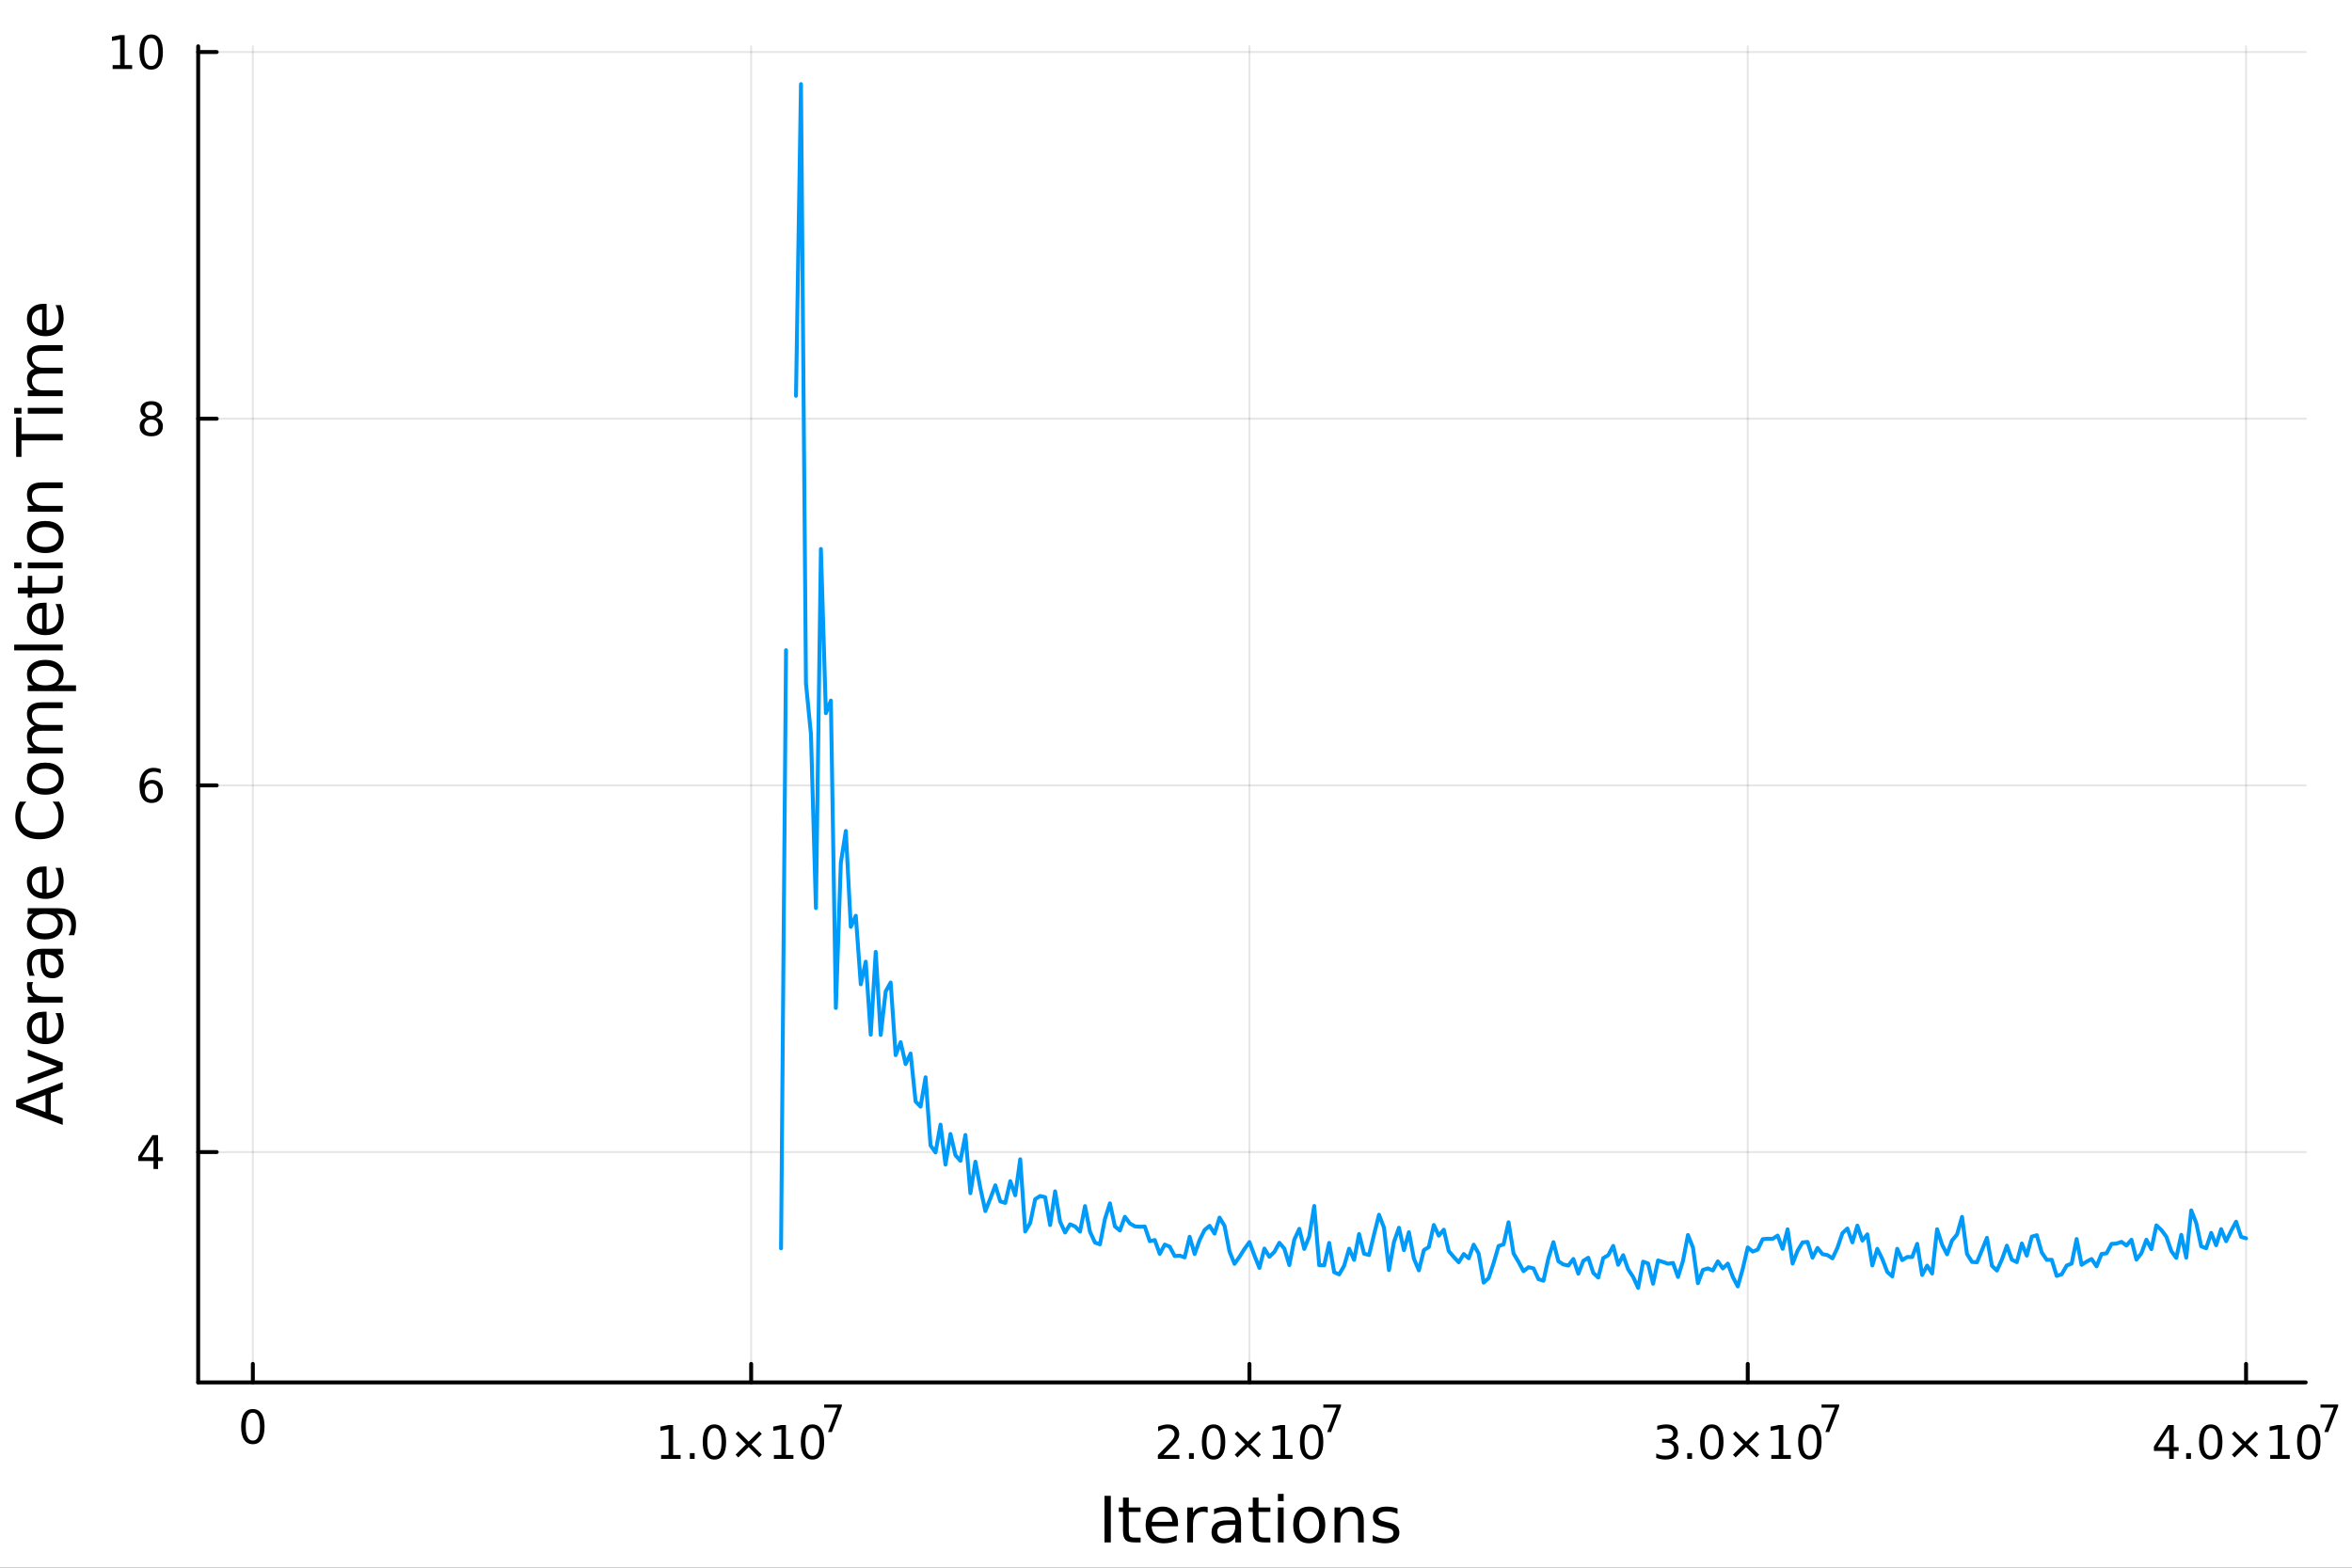 <?xml version="1.0" encoding="utf-8"?>
<svg xmlns="http://www.w3.org/2000/svg" xmlns:xlink="http://www.w3.org/1999/xlink" width="600" height="400" viewBox="0 0 2400 1600">
<rect x="0" y="0" width="2400" height="1600" fill="#333333" stroke="none"/>
<defs>
  <clipPath id="clip440">
    <rect x="0" y="0" width="2400" height="1600"/>
  </clipPath>
</defs>
<path clip-path="url(#clip440)" d="
M0 1600 L2400 1600 L2400 0 L0 0  Z
  " fill="#ffffff" fill-rule="evenodd" fill-opacity="1"/>
<defs>
  <clipPath id="clip441">
    <rect x="480" y="0" width="1681" height="1600"/>
  </clipPath>
</defs>
<path clip-path="url(#clip440)" d="
M202.227 1410.9 L2352.76 1410.9 L2352.76 47.244 L202.227 47.244  Z
  " fill="#ffffff" fill-rule="evenodd" fill-opacity="1"/>
<defs>
  <clipPath id="clip442">
    <rect x="202" y="47" width="2152" height="1365"/>
  </clipPath>
</defs>
<polyline clip-path="url(#clip442)" style="stroke:#000000; stroke-linecap:round; stroke-linejoin:round; stroke-width:2; stroke-opacity:0.1; fill:none" points="
  258.007,1410.9 258.007,47.244 
  "/>
<polyline clip-path="url(#clip442)" style="stroke:#000000; stroke-linecap:round; stroke-linejoin:round; stroke-width:2; stroke-opacity:0.1; fill:none" points="
  766.478,1410.9 766.478,47.244 
  "/>
<polyline clip-path="url(#clip442)" style="stroke:#000000; stroke-linecap:round; stroke-linejoin:round; stroke-width:2; stroke-opacity:0.1; fill:none" points="
  1274.95,1410.9 1274.95,47.244 
  "/>
<polyline clip-path="url(#clip442)" style="stroke:#000000; stroke-linecap:round; stroke-linejoin:round; stroke-width:2; stroke-opacity:0.1; fill:none" points="
  1783.42,1410.9 1783.42,47.244 
  "/>
<polyline clip-path="url(#clip442)" style="stroke:#000000; stroke-linecap:round; stroke-linejoin:round; stroke-width:2; stroke-opacity:0.1; fill:none" points="
  2291.89,1410.9 2291.89,47.244 
  "/>
<polyline clip-path="url(#clip440)" style="stroke:#000000; stroke-linecap:round; stroke-linejoin:round; stroke-width:4; stroke-opacity:1; fill:none" points="
  202.227,1410.9 2352.76,1410.9 
  "/>
<polyline clip-path="url(#clip440)" style="stroke:#000000; stroke-linecap:round; stroke-linejoin:round; stroke-width:4; stroke-opacity:1; fill:none" points="
  258.007,1410.9 258.007,1392 
  "/>
<polyline clip-path="url(#clip440)" style="stroke:#000000; stroke-linecap:round; stroke-linejoin:round; stroke-width:4; stroke-opacity:1; fill:none" points="
  766.478,1410.9 766.478,1392 
  "/>
<polyline clip-path="url(#clip440)" style="stroke:#000000; stroke-linecap:round; stroke-linejoin:round; stroke-width:4; stroke-opacity:1; fill:none" points="
  1274.95,1410.9 1274.95,1392 
  "/>
<polyline clip-path="url(#clip440)" style="stroke:#000000; stroke-linecap:round; stroke-linejoin:round; stroke-width:4; stroke-opacity:1; fill:none" points="
  1783.42,1410.9 1783.42,1392 
  "/>
<polyline clip-path="url(#clip440)" style="stroke:#000000; stroke-linecap:round; stroke-linejoin:round; stroke-width:4; stroke-opacity:1; fill:none" points="
  2291.89,1410.9 2291.89,1392 
  "/>
<path clip-path="url(#clip440)" d="M258.007 1441.82 Q254.396 1441.82 252.567 1445.38 Q250.761 1448.92 250.761 1456.05 Q250.761 1463.16 252.567 1466.72 Q254.396 1470.26 258.007 1470.26 Q261.641 1470.26 263.447 1466.72 Q265.275 1463.16 265.275 1456.05 Q265.275 1448.92 263.447 1445.38 Q261.641 1441.82 258.007 1441.82 M258.007 1438.11 Q263.817 1438.11 266.872 1442.72 Q269.951 1447.3 269.951 1456.05 Q269.951 1464.78 266.872 1469.38 Q263.817 1473.97 258.007 1473.97 Q252.197 1473.97 249.118 1469.38 Q246.062 1464.78 246.062 1456.05 Q246.062 1447.3 249.118 1442.72 Q252.197 1438.11 258.007 1438.11 Z" fill="#000000" fill-rule="evenodd" fill-opacity="1" /><path clip-path="url(#clip440)" d="M674.58 1485.02 L682.219 1485.02 L682.219 1458.66 L673.909 1460.32 L673.909 1456.06 L682.173 1454.4 L686.849 1454.4 L686.849 1485.02 L694.488 1485.02 L694.488 1488.96 L674.58 1488.96 L674.58 1485.02 Z" fill="#000000" fill-rule="evenodd" fill-opacity="1" /><path clip-path="url(#clip440)" d="M703.932 1483.08 L708.816 1483.08 L708.816 1488.96 L703.932 1488.96 L703.932 1483.08 Z" fill="#000000" fill-rule="evenodd" fill-opacity="1" /><path clip-path="url(#clip440)" d="M729.001 1457.48 Q725.39 1457.48 723.562 1461.04 Q721.756 1464.58 721.756 1471.71 Q721.756 1478.82 723.562 1482.38 Q725.39 1485.92 729.001 1485.92 Q732.636 1485.92 734.441 1482.38 Q736.27 1478.82 736.27 1471.71 Q736.27 1464.58 734.441 1461.04 Q732.636 1457.48 729.001 1457.48 M729.001 1453.77 Q734.812 1453.77 737.867 1458.38 Q740.946 1462.96 740.946 1471.71 Q740.946 1480.44 737.867 1485.04 Q734.812 1489.63 729.001 1489.63 Q723.191 1489.63 720.113 1485.04 Q717.057 1480.44 717.057 1471.71 Q717.057 1462.96 720.113 1458.38 Q723.191 1453.77 729.001 1453.77 Z" fill="#000000" fill-rule="evenodd" fill-opacity="1" /><path clip-path="url(#clip440)" d="M777.334 1463.49 L766.756 1474.12 L777.334 1484.7 L774.58 1487.5 L763.955 1476.87 L753.33 1487.5 L750.599 1484.7 L761.154 1474.12 L750.599 1463.49 L753.33 1460.69 L763.955 1471.32 L774.58 1460.69 L777.334 1463.49 Z" fill="#000000" fill-rule="evenodd" fill-opacity="1" /><path clip-path="url(#clip440)" d="M789.696 1485.02 L797.334 1485.02 L797.334 1458.66 L789.024 1460.32 L789.024 1456.06 L797.288 1454.4 L801.964 1454.4 L801.964 1485.02 L809.603 1485.02 L809.603 1488.96 L789.696 1488.96 L789.696 1485.02 Z" fill="#000000" fill-rule="evenodd" fill-opacity="1" /><path clip-path="url(#clip440)" d="M829.047 1457.48 Q825.436 1457.48 823.607 1461.04 Q821.802 1464.58 821.802 1471.71 Q821.802 1478.82 823.607 1482.38 Q825.436 1485.92 829.047 1485.92 Q832.681 1485.92 834.487 1482.38 Q836.316 1478.82 836.316 1471.71 Q836.316 1464.58 834.487 1461.04 Q832.681 1457.48 829.047 1457.48 M829.047 1453.77 Q834.857 1453.77 837.913 1458.38 Q840.992 1462.96 840.992 1471.71 Q840.992 1480.44 837.913 1485.04 Q834.857 1489.63 829.047 1489.63 Q823.237 1489.63 820.158 1485.04 Q817.103 1480.44 817.103 1471.71 Q817.103 1462.96 820.158 1458.38 Q823.237 1453.77 829.047 1453.77 Z" fill="#000000" fill-rule="evenodd" fill-opacity="1" /><path clip-path="url(#clip440)" d="M840.992 1433.47 L859.047 1433.47 L859.047 1435.08 L848.853 1461.55 L844.885 1461.55 L854.477 1436.66 L840.992 1436.66 L840.992 1433.47 Z" fill="#000000" fill-rule="evenodd" fill-opacity="1" /><path clip-path="url(#clip440)" d="M1187.14 1485.02 L1203.46 1485.02 L1203.46 1488.96 L1181.51 1488.96 L1181.51 1485.02 Q1184.17 1482.27 1188.76 1477.64 Q1193.36 1472.98 1194.54 1471.64 Q1196.79 1469.12 1197.67 1467.38 Q1198.57 1465.62 1198.57 1463.93 Q1198.57 1461.18 1196.63 1459.44 Q1194.71 1457.71 1191.6 1457.71 Q1189.41 1457.71 1186.95 1458.47 Q1184.52 1459.23 1181.74 1460.79 L1181.74 1456.06 Q1184.57 1454.93 1187.02 1454.35 Q1189.48 1453.77 1191.51 1453.77 Q1196.88 1453.77 1200.08 1456.46 Q1203.27 1459.14 1203.27 1463.63 Q1203.27 1465.76 1202.46 1467.68 Q1201.67 1469.58 1199.57 1472.17 Q1198.99 1472.85 1195.89 1476.06 Q1192.79 1479.26 1187.14 1485.02 Z" fill="#000000" fill-rule="evenodd" fill-opacity="1" /><path clip-path="url(#clip440)" d="M1213.27 1483.08 L1218.16 1483.08 L1218.16 1488.96 L1213.27 1488.96 L1213.27 1483.08 Z" fill="#000000" fill-rule="evenodd" fill-opacity="1" /><path clip-path="url(#clip440)" d="M1238.34 1457.48 Q1234.73 1457.48 1232.9 1461.04 Q1231.1 1464.58 1231.1 1471.71 Q1231.1 1478.82 1232.9 1482.38 Q1234.73 1485.92 1238.34 1485.92 Q1241.97 1485.92 1243.78 1482.38 Q1245.61 1478.82 1245.61 1471.71 Q1245.61 1464.58 1243.78 1461.04 Q1241.97 1457.48 1238.34 1457.48 M1238.34 1453.77 Q1244.15 1453.77 1247.21 1458.38 Q1250.29 1462.96 1250.29 1471.71 Q1250.29 1480.44 1247.21 1485.04 Q1244.15 1489.63 1238.34 1489.63 Q1232.53 1489.63 1229.45 1485.04 Q1226.4 1480.44 1226.4 1471.71 Q1226.4 1462.96 1229.45 1458.38 Q1232.53 1453.77 1238.34 1453.77 Z" fill="#000000" fill-rule="evenodd" fill-opacity="1" /><path clip-path="url(#clip440)" d="M1286.67 1463.49 L1276.1 1474.12 L1286.67 1484.7 L1283.92 1487.5 L1273.29 1476.87 L1262.67 1487.5 L1259.94 1484.7 L1270.49 1474.12 L1259.94 1463.49 L1262.67 1460.69 L1273.29 1471.32 L1283.92 1460.69 L1286.67 1463.49 Z" fill="#000000" fill-rule="evenodd" fill-opacity="1" /><path clip-path="url(#clip440)" d="M1299.03 1485.02 L1306.67 1485.02 L1306.67 1458.66 L1298.36 1460.32 L1298.36 1456.06 L1306.63 1454.4 L1311.3 1454.4 L1311.3 1485.02 L1318.94 1485.02 L1318.94 1488.96 L1299.03 1488.96 L1299.03 1485.02 Z" fill="#000000" fill-rule="evenodd" fill-opacity="1" /><path clip-path="url(#clip440)" d="M1338.39 1457.48 Q1334.78 1457.48 1332.95 1461.04 Q1331.14 1464.58 1331.14 1471.71 Q1331.14 1478.82 1332.95 1482.38 Q1334.78 1485.92 1338.39 1485.92 Q1342.02 1485.92 1343.83 1482.38 Q1345.65 1478.82 1345.65 1471.71 Q1345.65 1464.58 1343.83 1461.04 Q1342.02 1457.48 1338.39 1457.48 M1338.39 1453.77 Q1344.2 1453.77 1347.25 1458.38 Q1350.33 1462.96 1350.33 1471.71 Q1350.33 1480.44 1347.25 1485.04 Q1344.2 1489.63 1338.39 1489.63 Q1332.58 1489.63 1329.5 1485.04 Q1326.44 1480.44 1326.44 1471.71 Q1326.44 1462.96 1329.5 1458.38 Q1332.58 1453.77 1338.39 1453.77 Z" fill="#000000" fill-rule="evenodd" fill-opacity="1" /><path clip-path="url(#clip440)" d="M1350.33 1433.47 L1368.39 1433.47 L1368.39 1435.08 L1358.19 1461.55 L1354.22 1461.55 L1363.82 1436.66 L1350.33 1436.66 L1350.33 1433.47 Z" fill="#000000" fill-rule="evenodd" fill-opacity="1" /><path clip-path="url(#clip440)" d="M1705.68 1470.32 Q1709.03 1471.04 1710.91 1473.31 Q1712.81 1475.58 1712.81 1478.91 Q1712.81 1484.03 1709.29 1486.83 Q1705.77 1489.63 1699.29 1489.63 Q1697.11 1489.63 1694.8 1489.19 Q1692.51 1488.77 1690.05 1487.91 L1690.05 1483.4 Q1692 1484.54 1694.31 1485.11 Q1696.63 1485.69 1699.15 1485.69 Q1703.55 1485.69 1705.84 1483.96 Q1708.15 1482.22 1708.15 1478.91 Q1708.15 1475.85 1706 1474.14 Q1703.87 1472.41 1700.05 1472.41 L1696.03 1472.41 L1696.03 1468.56 L1700.24 1468.56 Q1703.69 1468.56 1705.52 1467.2 Q1707.34 1465.81 1707.34 1463.22 Q1707.34 1460.55 1705.45 1459.14 Q1703.57 1457.71 1700.05 1457.71 Q1698.13 1457.71 1695.93 1458.12 Q1693.73 1458.54 1691.09 1459.42 L1691.09 1455.25 Q1693.76 1454.51 1696.07 1454.14 Q1698.41 1453.77 1700.47 1453.77 Q1705.79 1453.77 1708.9 1456.2 Q1712 1458.61 1712 1462.73 Q1712 1465.6 1710.35 1467.59 Q1708.71 1469.56 1705.68 1470.32 Z" fill="#000000" fill-rule="evenodd" fill-opacity="1" /><path clip-path="url(#clip440)" d="M1721.67 1483.08 L1726.56 1483.08 L1726.56 1488.96 L1721.67 1488.96 L1721.67 1483.08 Z" fill="#000000" fill-rule="evenodd" fill-opacity="1" /><path clip-path="url(#clip440)" d="M1746.74 1457.48 Q1743.13 1457.48 1741.3 1461.04 Q1739.5 1464.58 1739.5 1471.71 Q1739.5 1478.82 1741.3 1482.38 Q1743.13 1485.92 1746.74 1485.92 Q1750.38 1485.92 1752.18 1482.38 Q1754.01 1478.82 1754.01 1471.71 Q1754.01 1464.58 1752.18 1461.04 Q1750.38 1457.48 1746.74 1457.48 M1746.74 1453.77 Q1752.55 1453.77 1755.61 1458.38 Q1758.69 1462.96 1758.69 1471.71 Q1758.69 1480.44 1755.61 1485.04 Q1752.55 1489.63 1746.74 1489.63 Q1740.93 1489.63 1737.85 1485.04 Q1734.8 1480.44 1734.8 1471.71 Q1734.8 1462.96 1737.85 1458.38 Q1740.93 1453.77 1746.74 1453.77 Z" fill="#000000" fill-rule="evenodd" fill-opacity="1" /><path clip-path="url(#clip440)" d="M1795.08 1463.49 L1784.5 1474.12 L1795.08 1484.7 L1792.32 1487.5 L1781.7 1476.87 L1771.07 1487.5 L1768.34 1484.7 L1778.9 1474.12 L1768.34 1463.49 L1771.07 1460.69 L1781.7 1471.32 L1792.32 1460.69 L1795.08 1463.49 Z" fill="#000000" fill-rule="evenodd" fill-opacity="1" /><path clip-path="url(#clip440)" d="M1807.44 1485.02 L1815.08 1485.02 L1815.08 1458.66 L1806.77 1460.32 L1806.77 1456.06 L1815.03 1454.4 L1819.71 1454.4 L1819.71 1485.02 L1827.34 1485.02 L1827.34 1488.96 L1807.44 1488.96 L1807.44 1485.02 Z" fill="#000000" fill-rule="evenodd" fill-opacity="1" /><path clip-path="url(#clip440)" d="M1846.79 1457.48 Q1843.18 1457.48 1841.35 1461.04 Q1839.54 1464.58 1839.54 1471.71 Q1839.54 1478.82 1841.35 1482.38 Q1843.18 1485.92 1846.79 1485.92 Q1850.42 1485.92 1852.23 1482.38 Q1854.06 1478.82 1854.06 1471.71 Q1854.06 1464.58 1852.23 1461.04 Q1850.42 1457.48 1846.79 1457.48 M1846.79 1453.77 Q1852.6 1453.77 1855.65 1458.38 Q1858.73 1462.96 1858.73 1471.71 Q1858.73 1480.44 1855.65 1485.04 Q1852.6 1489.63 1846.79 1489.63 Q1840.98 1489.63 1837.9 1485.04 Q1834.84 1480.44 1834.84 1471.71 Q1834.84 1462.96 1837.9 1458.38 Q1840.98 1453.77 1846.79 1453.77 Z" fill="#000000" fill-rule="evenodd" fill-opacity="1" /><path clip-path="url(#clip440)" d="M1858.73 1433.47 L1876.79 1433.47 L1876.79 1435.08 L1866.59 1461.55 L1862.63 1461.55 L1872.22 1436.66 L1858.73 1436.66 L1858.73 1433.47 Z" fill="#000000" fill-rule="evenodd" fill-opacity="1" /><path clip-path="url(#clip440)" d="M2213.48 1458.47 L2201.67 1476.92 L2213.48 1476.92 L2213.48 1458.47 M2212.25 1454.4 L2218.13 1454.4 L2218.13 1476.92 L2223.06 1476.92 L2223.06 1480.81 L2218.13 1480.81 L2218.13 1488.96 L2213.48 1488.96 L2213.48 1480.81 L2197.88 1480.81 L2197.88 1476.29 L2212.25 1454.4 Z" fill="#000000" fill-rule="evenodd" fill-opacity="1" /><path clip-path="url(#clip440)" d="M2230.79 1483.08 L2235.68 1483.08 L2235.68 1488.96 L2230.79 1488.96 L2230.79 1483.08 Z" fill="#000000" fill-rule="evenodd" fill-opacity="1" /><path clip-path="url(#clip440)" d="M2255.86 1457.48 Q2252.25 1457.48 2250.42 1461.04 Q2248.62 1464.58 2248.62 1471.71 Q2248.62 1478.82 2250.42 1482.38 Q2252.25 1485.92 2255.86 1485.92 Q2259.5 1485.92 2261.3 1482.38 Q2263.13 1478.82 2263.13 1471.71 Q2263.13 1464.58 2261.3 1461.04 Q2259.5 1457.48 2255.86 1457.48 M2255.86 1453.77 Q2261.67 1453.77 2264.73 1458.38 Q2267.81 1462.96 2267.81 1471.71 Q2267.81 1480.44 2264.73 1485.04 Q2261.67 1489.63 2255.86 1489.63 Q2250.05 1489.63 2246.97 1485.04 Q2243.92 1480.44 2243.92 1471.71 Q2243.92 1462.96 2246.97 1458.38 Q2250.05 1453.77 2255.86 1453.77 Z" fill="#000000" fill-rule="evenodd" fill-opacity="1" /><path clip-path="url(#clip440)" d="M2304.2 1463.49 L2293.62 1474.12 L2304.2 1484.7 L2301.44 1487.5 L2290.82 1476.87 L2280.19 1487.5 L2277.46 1484.7 L2288.01 1474.12 L2277.46 1463.49 L2280.19 1460.69 L2290.82 1471.32 L2301.44 1460.69 L2304.2 1463.49 Z" fill="#000000" fill-rule="evenodd" fill-opacity="1" /><path clip-path="url(#clip440)" d="M2316.56 1485.02 L2324.19 1485.02 L2324.19 1458.66 L2315.88 1460.32 L2315.88 1456.06 L2324.15 1454.4 L2328.82 1454.4 L2328.82 1485.02 L2336.46 1485.02 L2336.46 1488.96 L2316.56 1488.96 L2316.56 1485.02 Z" fill="#000000" fill-rule="evenodd" fill-opacity="1" /><path clip-path="url(#clip440)" d="M2355.91 1457.48 Q2352.3 1457.48 2350.47 1461.04 Q2348.66 1464.58 2348.66 1471.71 Q2348.66 1478.82 2350.47 1482.38 Q2352.3 1485.92 2355.91 1485.92 Q2359.54 1485.92 2361.35 1482.38 Q2363.18 1478.82 2363.18 1471.71 Q2363.18 1464.58 2361.35 1461.04 Q2359.54 1457.48 2355.91 1457.48 M2355.91 1453.77 Q2361.72 1453.77 2364.77 1458.38 Q2367.85 1462.96 2367.85 1471.71 Q2367.85 1480.44 2364.77 1485.04 Q2361.72 1489.63 2355.91 1489.63 Q2350.1 1489.63 2347.02 1485.04 Q2343.96 1480.44 2343.96 1471.71 Q2343.96 1462.96 2347.02 1458.38 Q2350.1 1453.77 2355.91 1453.77 Z" fill="#000000" fill-rule="evenodd" fill-opacity="1" /><path clip-path="url(#clip440)" d="M2367.85 1433.47 L2385.91 1433.47 L2385.91 1435.08 L2375.71 1461.55 L2371.75 1461.55 L2381.34 1436.66 L2367.85 1436.66 L2367.85 1433.47 Z" fill="#000000" fill-rule="evenodd" fill-opacity="1" /><path clip-path="url(#clip440)" d="M1127.05 1526.67 L1133.48 1526.67 L1133.48 1574.19 L1127.05 1574.19 L1127.05 1526.67 Z" fill="#000000" fill-rule="evenodd" fill-opacity="1" /><path clip-path="url(#clip440)" d="M1151.82 1528.42 L1151.82 1538.54 L1163.88 1538.54 L1163.88 1543.09 L1151.82 1543.09 L1151.82 1562.44 Q1151.82 1566.8 1152.99 1568.04 Q1154.2 1569.28 1157.86 1569.28 L1163.88 1569.28 L1163.88 1574.19 L1157.86 1574.19 Q1151.08 1574.19 1148.51 1571.67 Q1145.93 1569.12 1145.93 1562.44 L1145.93 1543.09 L1141.63 1543.09 L1141.63 1538.54 L1145.93 1538.54 L1145.93 1528.42 L1151.82 1528.42 Z" fill="#000000" fill-rule="evenodd" fill-opacity="1" /><path clip-path="url(#clip440)" d="M1202.07 1554.9 L1202.07 1557.76 L1175.15 1557.76 Q1175.53 1563.81 1178.78 1566.99 Q1182.05 1570.14 1187.88 1570.14 Q1191.25 1570.14 1194.4 1569.32 Q1197.59 1568.49 1200.71 1566.83 L1200.71 1572.37 Q1197.55 1573.71 1194.24 1574.41 Q1190.93 1575.11 1187.53 1575.11 Q1179 1575.11 1174 1570.14 Q1169.04 1565.18 1169.04 1556.71 Q1169.04 1547.96 1173.75 1542.83 Q1178.49 1537.68 1186.51 1537.68 Q1193.7 1537.68 1197.87 1542.33 Q1202.07 1546.94 1202.07 1554.9 M1196.22 1553.18 Q1196.15 1548.37 1193.51 1545.51 Q1190.9 1542.64 1186.57 1542.64 Q1181.67 1542.64 1178.71 1545.41 Q1175.78 1548.18 1175.34 1553.21 L1196.22 1553.18 Z" fill="#000000" fill-rule="evenodd" fill-opacity="1" /><path clip-path="url(#clip440)" d="M1232.34 1544.01 Q1231.36 1543.44 1230.18 1543.18 Q1229.03 1542.9 1227.63 1542.9 Q1222.67 1542.9 1219.99 1546.14 Q1217.35 1549.36 1217.35 1555.41 L1217.35 1574.19 L1211.46 1574.19 L1211.46 1538.54 L1217.35 1538.54 L1217.35 1544.08 Q1219.2 1540.83 1222.16 1539.27 Q1225.12 1537.68 1229.35 1537.68 Q1229.96 1537.68 1230.69 1537.77 Q1231.42 1537.84 1232.31 1538 L1232.34 1544.01 Z" fill="#000000" fill-rule="evenodd" fill-opacity="1" /><path clip-path="url(#clip440)" d="M1254.69 1556.27 Q1247.59 1556.27 1244.85 1557.89 Q1242.11 1559.51 1242.11 1563.43 Q1242.11 1566.55 1244.15 1568.39 Q1246.22 1570.21 1249.75 1570.21 Q1254.62 1570.21 1257.55 1566.77 Q1260.51 1563.3 1260.51 1557.57 L1260.51 1556.27 L1254.69 1556.27 M1266.37 1553.85 L1266.37 1574.19 L1260.51 1574.19 L1260.51 1568.77 Q1258.51 1572.02 1255.51 1573.58 Q1252.52 1575.11 1248.19 1575.11 Q1242.72 1575.11 1239.47 1572.05 Q1236.26 1568.97 1236.26 1563.81 Q1236.26 1557.79 1240.27 1554.74 Q1244.31 1551.68 1252.3 1551.68 L1260.51 1551.68 L1260.51 1551.11 Q1260.51 1547.07 1257.84 1544.87 Q1255.2 1542.64 1250.39 1542.64 Q1247.33 1542.64 1244.44 1543.38 Q1241.54 1544.11 1238.87 1545.57 L1238.87 1540.16 Q1242.08 1538.92 1245.11 1538.31 Q1248.13 1537.68 1250.99 1537.68 Q1258.73 1537.68 1262.55 1541.69 Q1266.37 1545.7 1266.37 1553.85 Z" fill="#000000" fill-rule="evenodd" fill-opacity="1" /><path clip-path="url(#clip440)" d="M1284.22 1528.42 L1284.22 1538.54 L1296.29 1538.54 L1296.29 1543.09 L1284.22 1543.09 L1284.22 1562.44 Q1284.22 1566.8 1285.4 1568.04 Q1286.61 1569.28 1290.27 1569.28 L1296.29 1569.28 L1296.29 1574.19 L1290.27 1574.19 Q1283.49 1574.19 1280.91 1571.67 Q1278.34 1569.12 1278.34 1562.44 L1278.34 1543.09 L1274.04 1543.09 L1274.04 1538.54 L1278.34 1538.54 L1278.34 1528.42 L1284.22 1528.42 Z" fill="#000000" fill-rule="evenodd" fill-opacity="1" /><path clip-path="url(#clip440)" d="M1303.99 1538.54 L1309.85 1538.54 L1309.85 1574.19 L1303.99 1574.19 L1303.99 1538.54 M1303.99 1524.66 L1309.85 1524.66 L1309.85 1532.08 L1303.99 1532.08 L1303.99 1524.66 Z" fill="#000000" fill-rule="evenodd" fill-opacity="1" /><path clip-path="url(#clip440)" d="M1335.91 1542.64 Q1331.2 1542.64 1328.47 1546.34 Q1325.73 1550 1325.73 1556.39 Q1325.73 1562.79 1328.43 1566.48 Q1331.17 1570.14 1335.91 1570.14 Q1340.59 1570.14 1343.33 1566.45 Q1346.07 1562.76 1346.07 1556.39 Q1346.07 1550.06 1343.33 1546.37 Q1340.59 1542.64 1335.91 1542.64 M1335.91 1537.68 Q1343.55 1537.68 1347.91 1542.64 Q1352.27 1547.61 1352.27 1556.39 Q1352.27 1565.15 1347.91 1570.14 Q1343.55 1575.11 1335.91 1575.11 Q1328.24 1575.11 1323.88 1570.14 Q1319.55 1565.15 1319.55 1556.39 Q1319.55 1547.61 1323.88 1542.64 Q1328.24 1537.68 1335.91 1537.68 Z" fill="#000000" fill-rule="evenodd" fill-opacity="1" /><path clip-path="url(#clip440)" d="M1391.61 1552.67 L1391.61 1574.19 L1385.76 1574.19 L1385.76 1552.86 Q1385.76 1547.8 1383.78 1545.29 Q1381.81 1542.77 1377.86 1542.77 Q1373.12 1542.77 1370.38 1545.79 Q1367.65 1548.82 1367.65 1554.04 L1367.65 1574.19 L1361.76 1574.19 L1361.76 1538.54 L1367.65 1538.54 L1367.65 1544.08 Q1369.75 1540.86 1372.58 1539.27 Q1375.44 1537.68 1379.17 1537.68 Q1385.31 1537.68 1388.46 1541.5 Q1391.61 1545.29 1391.61 1552.67 Z" fill="#000000" fill-rule="evenodd" fill-opacity="1" /><path clip-path="url(#clip440)" d="M1426.02 1539.59 L1426.02 1545.13 Q1423.54 1543.85 1420.86 1543.22 Q1418.19 1542.58 1415.33 1542.58 Q1410.96 1542.58 1408.77 1543.92 Q1406.6 1545.25 1406.6 1547.93 Q1406.6 1549.96 1408.16 1551.14 Q1409.72 1552.29 1414.43 1553.34 L1416.44 1553.78 Q1422.68 1555.12 1425.29 1557.57 Q1427.93 1559.99 1427.93 1564.35 Q1427.93 1569.32 1423.98 1572.21 Q1420.07 1575.11 1413.19 1575.11 Q1410.33 1575.11 1407.21 1574.54 Q1404.12 1573.99 1400.68 1572.88 L1400.68 1566.83 Q1403.93 1568.52 1407.08 1569.38 Q1410.23 1570.21 1413.32 1570.21 Q1417.46 1570.21 1419.69 1568.81 Q1421.91 1567.37 1421.91 1564.8 Q1421.91 1562.41 1420.29 1561.14 Q1418.7 1559.86 1413.26 1558.68 L1411.22 1558.21 Q1405.78 1557.06 1403.36 1554.71 Q1400.94 1552.32 1400.94 1548.18 Q1400.94 1543.15 1404.5 1540.42 Q1408.07 1537.68 1414.62 1537.68 Q1417.87 1537.68 1420.74 1538.16 Q1423.6 1538.63 1426.02 1539.59 Z" fill="#000000" fill-rule="evenodd" fill-opacity="1" /><polyline clip-path="url(#clip442)" style="stroke:#000000; stroke-linecap:round; stroke-linejoin:round; stroke-width:2; stroke-opacity:0.1; fill:none" points="
  202.227,1175.82 2352.76,1175.82 
  "/>
<polyline clip-path="url(#clip442)" style="stroke:#000000; stroke-linecap:round; stroke-linejoin:round; stroke-width:2; stroke-opacity:0.1; fill:none" points="
  202.227,801.58 2352.76,801.58 
  "/>
<polyline clip-path="url(#clip442)" style="stroke:#000000; stroke-linecap:round; stroke-linejoin:round; stroke-width:2; stroke-opacity:0.1; fill:none" points="
  202.227,427.336 2352.76,427.336 
  "/>
<polyline clip-path="url(#clip442)" style="stroke:#000000; stroke-linecap:round; stroke-linejoin:round; stroke-width:2; stroke-opacity:0.1; fill:none" points="
  202.227,53.092 2352.76,53.092 
  "/>
<polyline clip-path="url(#clip440)" style="stroke:#000000; stroke-linecap:round; stroke-linejoin:round; stroke-width:4; stroke-opacity:1; fill:none" points="
  202.227,1410.9 202.227,47.244 
  "/>
<polyline clip-path="url(#clip440)" style="stroke:#000000; stroke-linecap:round; stroke-linejoin:round; stroke-width:4; stroke-opacity:1; fill:none" points="
  202.227,1175.82 221.125,1175.82 
  "/>
<polyline clip-path="url(#clip440)" style="stroke:#000000; stroke-linecap:round; stroke-linejoin:round; stroke-width:4; stroke-opacity:1; fill:none" points="
  202.227,801.58 221.125,801.58 
  "/>
<polyline clip-path="url(#clip440)" style="stroke:#000000; stroke-linecap:round; stroke-linejoin:round; stroke-width:4; stroke-opacity:1; fill:none" points="
  202.227,427.336 221.125,427.336 
  "/>
<polyline clip-path="url(#clip440)" style="stroke:#000000; stroke-linecap:round; stroke-linejoin:round; stroke-width:4; stroke-opacity:1; fill:none" points="
  202.227,53.092 221.125,53.092 
  "/>
<path clip-path="url(#clip440)" d="M156.644 1162.62 L144.839 1181.07 L156.644 1181.07 L156.644 1162.62 M155.417 1158.54 L161.297 1158.54 L161.297 1181.07 L166.227 1181.07 L166.227 1184.96 L161.297 1184.96 L161.297 1193.1 L156.644 1193.1 L156.644 1184.96 L141.042 1184.96 L141.042 1180.44 L155.417 1158.54 Z" fill="#000000" fill-rule="evenodd" fill-opacity="1" /><path clip-path="url(#clip440)" d="M154.7 799.717 Q151.552 799.717 149.7 801.87 Q147.871 804.022 147.871 807.772 Q147.871 811.499 149.7 813.675 Q151.552 815.828 154.7 815.828 Q157.848 815.828 159.677 813.675 Q161.528 811.499 161.528 807.772 Q161.528 804.022 159.677 801.87 Q157.848 799.717 154.7 799.717 M163.982 785.064 L163.982 789.323 Q162.223 788.49 160.417 788.05 Q158.635 787.61 156.876 787.61 Q152.246 787.61 149.792 790.735 Q147.362 793.86 147.015 800.18 Q148.38 798.166 150.441 797.101 Q152.501 796.013 154.978 796.013 Q160.186 796.013 163.195 799.184 Q166.227 802.333 166.227 807.772 Q166.227 813.096 163.079 816.314 Q159.931 819.531 154.7 819.531 Q148.704 819.531 145.533 814.948 Q142.362 810.342 142.362 801.615 Q142.362 793.421 146.251 788.559 Q150.14 783.675 156.69 783.675 Q158.45 783.675 160.232 784.022 Q162.038 784.37 163.982 785.064 Z" fill="#000000" fill-rule="evenodd" fill-opacity="1" /><path clip-path="url(#clip440)" d="M154.376 428.204 Q151.042 428.204 149.121 429.986 Q147.223 431.769 147.223 434.894 Q147.223 438.019 149.121 439.801 Q151.042 441.584 154.376 441.584 Q157.709 441.584 159.63 439.801 Q161.552 437.996 161.552 434.894 Q161.552 431.769 159.63 429.986 Q157.732 428.204 154.376 428.204 M149.7 426.213 Q146.691 425.473 145.001 423.412 Q143.334 421.352 143.334 418.389 Q143.334 414.246 146.274 411.838 Q149.237 409.431 154.376 409.431 Q159.538 409.431 162.477 411.838 Q165.417 414.246 165.417 418.389 Q165.417 421.352 163.727 423.412 Q162.061 425.473 159.075 426.213 Q162.454 427 164.329 429.292 Q166.227 431.584 166.227 434.894 Q166.227 439.917 163.149 442.602 Q160.093 445.287 154.376 445.287 Q148.658 445.287 145.579 442.602 Q142.524 439.917 142.524 434.894 Q142.524 431.584 144.422 429.292 Q146.32 427 149.7 426.213 M147.987 418.829 Q147.987 421.514 149.653 423.019 Q151.343 424.523 154.376 424.523 Q157.385 424.523 159.075 423.019 Q160.788 421.514 160.788 418.829 Q160.788 416.144 159.075 414.639 Q157.385 413.135 154.376 413.135 Q151.343 413.135 149.653 414.639 Q147.987 416.144 147.987 418.829 Z" fill="#000000" fill-rule="evenodd" fill-opacity="1" /><path clip-path="url(#clip440)" d="M114.931 66.436 L122.57 66.436 L122.57 40.071 L114.26 41.738 L114.26 37.478 L122.524 35.812 L127.2 35.812 L127.2 66.436 L134.839 66.436 L134.839 70.372 L114.931 70.372 L114.931 66.436 Z" fill="#000000" fill-rule="evenodd" fill-opacity="1" /><path clip-path="url(#clip440)" d="M154.283 38.89 Q150.672 38.89 148.843 42.455 Q147.038 45.997 147.038 53.126 Q147.038 60.233 148.843 63.798 Q150.672 67.339 154.283 67.339 Q157.917 67.339 159.723 63.798 Q161.552 60.233 161.552 53.126 Q161.552 45.997 159.723 42.455 Q157.917 38.89 154.283 38.89 M154.283 35.187 Q160.093 35.187 163.149 39.793 Q166.227 44.376 166.227 53.126 Q166.227 61.853 163.149 66.46 Q160.093 71.043 154.283 71.043 Q148.473 71.043 145.394 66.46 Q142.339 61.853 142.339 53.126 Q142.339 44.376 145.394 39.793 Q148.473 35.187 154.283 35.187 Z" fill="#000000" fill-rule="evenodd" fill-opacity="1" /><path clip-path="url(#clip440)" d="M22.818 1126.31 L46.467 1135.03 L46.467 1117.55 L22.818 1126.31 M16.484 1129.93 L16.484 1122.65 L64.004 1104.54 L64.004 1111.22 L51.814 1115.55 L51.814 1136.97 L64.004 1141.3 L64.004 1148.08 L16.484 1129.93 Z" fill="#000000" fill-rule="evenodd" fill-opacity="1" /><path clip-path="url(#clip440)" d="M28.356 1105.87 L28.356 1099.67 L58.275 1088.53 L28.356 1077.39 L28.356 1071.18 L64.004 1084.55 L64.004 1092.5 L28.356 1105.87 Z" fill="#000000" fill-rule="evenodd" fill-opacity="1" /><path clip-path="url(#clip440)" d="M44.716 1032.6 L47.581 1032.6 L47.581 1059.53 Q53.628 1059.15 56.811 1055.9 Q59.962 1052.62 59.962 1046.8 Q59.962 1043.42 59.134 1040.27 Q58.307 1037.09 56.652 1033.97 L62.19 1033.97 Q63.527 1037.12 64.227 1040.43 Q64.927 1043.74 64.927 1047.15 Q64.927 1055.68 59.962 1060.68 Q54.997 1065.64 46.53 1065.64 Q37.777 1065.64 32.653 1060.93 Q27.497 1056.19 27.497 1048.17 Q27.497 1040.97 32.144 1036.8 Q36.759 1032.6 44.716 1032.6 M42.997 1038.46 Q38.191 1038.52 35.327 1041.17 Q32.462 1043.77 32.462 1048.1 Q32.462 1053.01 35.231 1055.97 Q38 1058.89 43.029 1059.34 L42.997 1038.46 Z" fill="#000000" fill-rule="evenodd" fill-opacity="1" /><path clip-path="url(#clip440)" d="M33.831 1002.33 Q33.258 1003.32 33.003 1004.5 Q32.717 1005.64 32.717 1007.04 Q32.717 1012.01 35.963 1014.68 Q39.178 1017.33 45.225 1017.33 L64.004 1017.33 L64.004 1023.21 L28.356 1023.21 L28.356 1017.33 L33.894 1017.33 Q30.648 1015.48 29.088 1012.52 Q27.497 1009.56 27.497 1005.33 Q27.497 1004.72 27.592 1003.99 Q27.656 1003.26 27.815 1002.37 L33.831 1002.33 Z" fill="#000000" fill-rule="evenodd" fill-opacity="1" /><path clip-path="url(#clip440)" d="M46.085 979.991 Q46.085 987.088 47.708 989.826 Q49.331 992.563 53.246 992.563 Q56.365 992.563 58.211 990.526 Q60.026 988.457 60.026 984.924 Q60.026 980.054 56.588 977.126 Q53.119 974.166 47.39 974.166 L46.085 974.166 L46.085 979.991 M43.666 968.31 L64.004 968.31 L64.004 974.166 L58.593 974.166 Q61.84 976.171 63.399 979.163 Q64.927 982.155 64.927 986.484 Q64.927 991.958 61.872 995.205 Q58.784 998.419 53.628 998.419 Q47.612 998.419 44.557 994.409 Q41.501 990.367 41.501 982.378 L41.501 974.166 L40.928 974.166 Q36.886 974.166 34.69 976.84 Q32.462 979.481 32.462 984.287 Q32.462 987.343 33.194 990.239 Q33.926 993.136 35.39 995.809 L29.98 995.809 Q28.738 992.595 28.133 989.571 Q27.497 986.547 27.497 983.683 Q27.497 975.948 31.507 972.129 Q35.518 968.31 43.666 968.31 Z" fill="#000000" fill-rule="evenodd" fill-opacity="1" /><path clip-path="url(#clip440)" d="M45.766 932.789 Q39.401 932.789 35.9 935.431 Q32.398 938.041 32.398 942.783 Q32.398 947.494 35.9 950.135 Q39.401 952.745 45.766 952.745 Q52.1 952.745 55.601 950.135 Q59.103 947.494 59.103 942.783 Q59.103 938.041 55.601 935.431 Q52.1 932.789 45.766 932.789 M59.58 926.932 Q68.683 926.932 73.107 930.975 Q77.563 935.017 77.563 943.356 Q77.563 946.443 77.086 949.181 Q76.64 951.918 75.685 954.496 L69.988 954.496 Q71.388 951.918 72.057 949.403 Q72.725 946.889 72.725 944.279 Q72.725 938.518 69.701 935.653 Q66.71 932.789 60.63 932.789 L57.734 932.789 Q60.885 934.603 62.445 937.436 Q64.004 940.269 64.004 944.215 Q64.004 950.772 59.007 954.782 Q54.01 958.793 45.766 958.793 Q37.491 958.793 32.494 954.782 Q27.497 950.772 27.497 944.215 Q27.497 940.269 29.056 937.436 Q30.616 934.603 33.767 932.789 L28.356 932.789 L28.356 926.932 L59.58 926.932 Z" fill="#000000" fill-rule="evenodd" fill-opacity="1" /><path clip-path="url(#clip440)" d="M44.716 884.378 L47.581 884.378 L47.581 911.305 Q53.628 910.923 56.811 907.676 Q59.962 904.398 59.962 898.573 Q59.962 895.199 59.134 892.048 Q58.307 888.866 56.652 885.746 L62.19 885.746 Q63.527 888.897 64.227 892.208 Q64.927 895.518 64.927 898.923 Q64.927 907.453 59.962 912.45 Q54.997 917.416 46.53 917.416 Q37.777 917.416 32.653 912.705 Q27.497 907.963 27.497 899.942 Q27.497 892.749 32.144 888.579 Q36.759 884.378 44.716 884.378 M42.997 890.234 Q38.191 890.298 35.327 892.94 Q32.462 895.55 32.462 899.878 Q32.462 904.78 35.231 907.74 Q38 910.668 43.029 911.114 L42.997 890.234 Z" fill="#000000" fill-rule="evenodd" fill-opacity="1" /><path clip-path="url(#clip440)" d="M20.144 818.206 L26.924 818.206 Q23.9 821.453 22.404 825.145 Q20.908 828.805 20.908 832.943 Q20.908 841.091 25.905 845.42 Q30.871 849.748 40.292 849.748 Q49.681 849.748 54.678 845.42 Q59.644 841.091 59.644 832.943 Q59.644 828.805 58.148 825.145 Q56.652 821.453 53.628 818.206 L60.344 818.206 Q62.636 821.58 63.781 825.368 Q64.927 829.123 64.927 833.325 Q64.927 844.115 58.339 850.321 Q51.718 856.528 40.292 856.528 Q28.834 856.528 22.245 850.321 Q15.625 844.115 15.625 833.325 Q15.625 829.06 16.771 825.304 Q17.885 821.516 20.144 818.206 Z" fill="#000000" fill-rule="evenodd" fill-opacity="1" /><path clip-path="url(#clip440)" d="M32.462 794.717 Q32.462 799.427 36.154 802.165 Q39.815 804.902 46.212 804.902 Q52.609 804.902 56.302 802.196 Q59.962 799.459 59.962 794.717 Q59.962 790.038 56.27 787.301 Q52.578 784.563 46.212 784.563 Q39.878 784.563 36.186 787.301 Q32.462 790.038 32.462 794.717 M27.497 794.717 Q27.497 787.078 32.462 782.717 Q37.427 778.357 46.212 778.357 Q54.965 778.357 59.962 782.717 Q64.927 787.078 64.927 794.717 Q64.927 802.387 59.962 806.748 Q54.965 811.077 46.212 811.077 Q37.427 811.077 32.462 806.748 Q27.497 802.387 27.497 794.717 Z" fill="#000000" fill-rule="evenodd" fill-opacity="1" /><path clip-path="url(#clip440)" d="M35.199 740.895 Q31.253 738.698 29.375 735.643 Q27.497 732.587 27.497 728.45 Q27.497 722.88 31.412 719.856 Q35.295 716.832 42.488 716.832 L64.004 716.832 L64.004 722.721 L42.679 722.721 Q37.555 722.721 35.072 724.535 Q32.589 726.349 32.589 730.073 Q32.589 734.624 35.613 737.266 Q38.637 739.908 43.857 739.908 L64.004 739.908 L64.004 745.796 L42.679 745.796 Q37.523 745.796 35.072 747.61 Q32.589 749.425 32.589 753.212 Q32.589 757.7 35.645 760.342 Q38.669 762.984 43.857 762.984 L64.004 762.984 L64.004 768.872 L28.356 768.872 L28.356 762.984 L33.894 762.984 Q30.616 760.978 29.056 758.178 Q27.497 755.377 27.497 751.525 Q27.497 747.642 29.47 744.937 Q31.444 742.2 35.199 740.895 Z" fill="#000000" fill-rule="evenodd" fill-opacity="1" /><path clip-path="url(#clip440)" d="M58.657 699.486 L77.563 699.486 L77.563 705.374 L28.356 705.374 L28.356 699.486 L33.767 699.486 Q30.584 697.64 29.056 694.839 Q27.497 692.006 27.497 688.091 Q27.497 681.598 32.653 677.556 Q37.809 673.482 46.212 673.482 Q54.615 673.482 59.771 677.556 Q64.927 681.598 64.927 688.091 Q64.927 692.006 63.399 694.839 Q61.84 697.64 58.657 699.486 M46.212 679.561 Q39.751 679.561 36.09 682.235 Q32.398 684.876 32.398 689.523 Q32.398 694.17 36.09 696.844 Q39.751 699.486 46.212 699.486 Q52.673 699.486 56.365 696.844 Q60.026 694.17 60.026 689.523 Q60.026 684.876 56.365 682.235 Q52.673 679.561 46.212 679.561 Z" fill="#000000" fill-rule="evenodd" fill-opacity="1" /><path clip-path="url(#clip440)" d="M14.479 663.774 L14.479 657.918 L64.004 657.918 L64.004 663.774 L14.479 663.774 Z" fill="#000000" fill-rule="evenodd" fill-opacity="1" /><path clip-path="url(#clip440)" d="M44.716 615.172 L47.581 615.172 L47.581 642.099 Q53.628 641.717 56.811 638.47 Q59.962 635.192 59.962 629.367 Q59.962 625.994 59.134 622.843 Q58.307 619.66 56.652 616.541 L62.19 616.541 Q63.527 619.692 64.227 623.002 Q64.927 626.312 64.927 629.718 Q64.927 638.248 59.962 643.245 Q54.997 648.21 46.53 648.21 Q37.777 648.21 32.653 643.499 Q27.497 638.757 27.497 630.736 Q27.497 623.543 32.144 619.373 Q36.759 615.172 44.716 615.172 M42.997 621.028 Q38.191 621.092 35.327 623.734 Q32.462 626.344 32.462 630.672 Q32.462 635.574 35.231 638.534 Q38 641.462 43.029 641.908 L42.997 621.028 Z" fill="#000000" fill-rule="evenodd" fill-opacity="1" /><path clip-path="url(#clip440)" d="M18.235 599.767 L28.356 599.767 L28.356 587.704 L32.908 587.704 L32.908 599.767 L52.259 599.767 Q56.62 599.767 57.861 598.589 Q59.103 597.38 59.103 593.72 L59.103 587.704 L64.004 587.704 L64.004 593.72 Q64.004 600.499 61.49 603.077 Q58.943 605.655 52.259 605.655 L32.908 605.655 L32.908 609.952 L28.356 609.952 L28.356 605.655 L18.235 605.655 L18.235 599.767 Z" fill="#000000" fill-rule="evenodd" fill-opacity="1" /><path clip-path="url(#clip440)" d="M28.356 580.001 L28.356 574.145 L64.004 574.145 L64.004 580.001 L28.356 580.001 M14.479 580.001 L14.479 574.145 L21.895 574.145 L21.895 580.001 L14.479 580.001 Z" fill="#000000" fill-rule="evenodd" fill-opacity="1" /><path clip-path="url(#clip440)" d="M32.462 548.077 Q32.462 552.788 36.154 555.525 Q39.815 558.263 46.212 558.263 Q52.609 558.263 56.302 555.557 Q59.962 552.82 59.962 548.077 Q59.962 543.399 56.27 540.661 Q52.578 537.924 46.212 537.924 Q39.878 537.924 36.186 540.661 Q32.462 543.399 32.462 548.077 M27.497 548.077 Q27.497 540.439 32.462 536.078 Q37.427 531.718 46.212 531.718 Q54.965 531.718 59.962 536.078 Q64.927 540.439 64.927 548.077 Q64.927 555.748 59.962 560.109 Q54.965 564.437 46.212 564.437 Q37.427 564.437 32.462 560.109 Q27.497 555.748 27.497 548.077 Z" fill="#000000" fill-rule="evenodd" fill-opacity="1" /><path clip-path="url(#clip440)" d="M42.488 492.377 L64.004 492.377 L64.004 498.234 L42.679 498.234 Q37.618 498.234 35.104 500.207 Q32.589 502.181 32.589 506.127 Q32.589 510.87 35.613 513.607 Q38.637 516.344 43.857 516.344 L64.004 516.344 L64.004 522.233 L28.356 522.233 L28.356 516.344 L33.894 516.344 Q30.68 514.244 29.088 511.411 Q27.497 508.546 27.497 504.822 Q27.497 498.68 31.316 495.529 Q35.104 492.377 42.488 492.377 Z" fill="#000000" fill-rule="evenodd" fill-opacity="1" /><path clip-path="url(#clip440)" d="M16.484 466.31 L16.484 426.11 L21.895 426.11 L21.895 442.98 L64.004 442.98 L64.004 449.441 L21.895 449.441 L21.895 466.31 L16.484 466.31 Z" fill="#000000" fill-rule="evenodd" fill-opacity="1" /><path clip-path="url(#clip440)" d="M28.356 422.164 L28.356 416.307 L64.004 416.307 L64.004 422.164 L28.356 422.164 M14.479 422.164 L14.479 416.307 L21.895 416.307 L21.895 422.164 L14.479 422.164 Z" fill="#000000" fill-rule="evenodd" fill-opacity="1" /><path clip-path="url(#clip440)" d="M35.199 376.299 Q31.253 374.103 29.375 371.047 Q27.497 367.992 27.497 363.854 Q27.497 358.284 31.412 355.26 Q35.295 352.236 42.488 352.236 L64.004 352.236 L64.004 358.125 L42.679 358.125 Q37.555 358.125 35.072 359.939 Q32.589 361.753 32.589 365.477 Q32.589 370.029 35.613 372.67 Q38.637 375.312 43.857 375.312 L64.004 375.312 L64.004 381.2 L42.679 381.2 Q37.523 381.2 35.072 383.015 Q32.589 384.829 32.589 388.616 Q32.589 393.104 35.645 395.746 Q38.669 398.388 43.857 398.388 L64.004 398.388 L64.004 404.276 L28.356 404.276 L28.356 398.388 L33.894 398.388 Q30.616 396.383 29.056 393.582 Q27.497 390.781 27.497 386.93 Q27.497 383.046 29.47 380.341 Q31.444 377.604 35.199 376.299 Z" fill="#000000" fill-rule="evenodd" fill-opacity="1" /><path clip-path="url(#clip440)" d="M44.716 310.064 L47.581 310.064 L47.581 336.991 Q53.628 336.609 56.811 333.362 Q59.962 330.084 59.962 324.259 Q59.962 320.885 59.134 317.734 Q58.307 314.551 56.652 311.432 L62.19 311.432 Q63.527 314.583 64.227 317.893 Q64.927 321.204 64.927 324.609 Q64.927 333.139 59.962 338.136 Q54.997 343.102 46.53 343.102 Q37.777 343.102 32.653 338.391 Q27.497 333.649 27.497 325.628 Q27.497 318.435 32.144 314.265 Q36.759 310.064 44.716 310.064 M42.997 315.92 Q38.191 315.984 35.327 318.626 Q32.462 321.235 32.462 325.564 Q32.462 330.466 35.231 333.426 Q38 336.354 43.029 336.8 L42.997 315.92 Z" fill="#000000" fill-rule="evenodd" fill-opacity="1" /><polyline clip-path="url(#clip442)" style="stroke:#009af9; stroke-linecap:round; stroke-linejoin:round; stroke-width:4; stroke-opacity:1; fill:none" points="
  796.986,1274.06 802.071,663.578 
  "/>
<polyline clip-path="url(#clip442)" style="stroke:#009af9; stroke-linecap:round; stroke-linejoin:round; stroke-width:4; stroke-opacity:1; fill:none" points="
  812.24,403.946 817.325,85.838 822.41,697.387 827.495,749.271 832.579,926.808 837.664,560.271 842.749,727.901 847.833,715.036 852.918,1028.74 858.003,880.576 
  863.088,848.086 868.172,945.962 873.257,934.627 878.342,1004.57 883.426,981.467 888.511,1056.03 893.596,971.502 898.681,1056.29 903.765,1011.84 908.85,1002.77 
  913.935,1076.87 919.019,1063.65 924.104,1086 929.189,1075.26 934.274,1124.18 939.358,1129.46 944.443,1099.49 949.528,1169.01 954.612,1176.23 959.697,1147.81 
  964.782,1188.59 969.867,1157.36 974.951,1179.08 980.036,1184.72 985.121,1158.38 990.205,1217.78 995.29,1185.64 1000.37,1212.6 1005.46,1236.02 1010.54,1223.22 
  1015.63,1209.75 1020.71,1226.14 1025.8,1227.71 1030.88,1205.47 1035.97,1219.94 1041.05,1183.16 1046.14,1256.83 1051.22,1248.12 1056.31,1223.9 1061.39,1220.67 
  1066.48,1221.85 1071.56,1250.3 1076.65,1215.89 1081.73,1246.9 1086.81,1257.9 1091.9,1249.53 1096.98,1251.7 1102.07,1256.99 1107.15,1230.97 1112.24,1257.13 
  1117.32,1268.16 1122.41,1269.97 1127.49,1244.12 1132.58,1228.13 1137.66,1251.68 1142.75,1255.92 1147.83,1241.83 1152.92,1248.66 1158,1251.63 1163.09,1252.05 
  1168.17,1251.87 1173.26,1266.79 1178.34,1265.6 1183.42,1279.73 1188.51,1270.23 1193.59,1272.38 1198.68,1281.95 1203.76,1281.53 1208.85,1283.28 1213.93,1262.27 
  1219.02,1279.89 1224.1,1265.6 1229.19,1255.3 1234.27,1251.09 1239.36,1259.04 1244.44,1242.7 1249.53,1251.12 1254.61,1277.28 1259.7,1289.92 1264.78,1282.72 
  1269.86,1274.65 1274.95,1267.68 1280.03,1281.38 1285.12,1294.07 1290.2,1274.32 1295.29,1282.69 1300.37,1277.71 1305.46,1268.38 1310.54,1274.34 1315.63,1291.13 
  1320.71,1265.18 1325.8,1254.18 1330.88,1274.67 1335.97,1261.95 1341.05,1230.84 1346.14,1291.28 1351.22,1291.4 1356.3,1268.52 1361.39,1298.41 1366.47,1300.68 
  1371.56,1291.91 1376.64,1274.42 1381.73,1285.81 1386.81,1259.49 1391.9,1279.58 1396.98,1280.87 1402.07,1260.01 1407.15,1239.77 1412.24,1253.04 1417.32,1296.28 
  1422.41,1267.63 1427.49,1253.06 1432.58,1275.9 1437.66,1257.6 1442.74,1284.52 1447.83,1296.54 1452.91,1275.94 1458,1272.68 1463.08,1250.25 1468.17,1261.11 
  1473.25,1255.05 1478.34,1276.87 1483.42,1282.86 1488.51,1288.26 1493.59,1279.87 1498.68,1284.24 1503.76,1270.33 1508.85,1279.44 1513.93,1309.06 1519.02,1304.47 
  1524.1,1289.1 1529.18,1271.68 1534.27,1269.99 1539.35,1247.45 1544.44,1279.26 1549.52,1287.93 1554.61,1297.41 1559.69,1293.34 1564.78,1294.46 1569.86,1305.48 
  1574.95,1307.14 1580.03,1284.1 1585.12,1267.75 1590.2,1287.25 1595.29,1290.57 1600.37,1291.63 1605.46,1284.93 1610.54,1299.97 1615.63,1286.8 1620.71,1283.68 
  1625.79,1299.16 1630.88,1303.91 1635.96,1284.05 1641.05,1281.07 1646.13,1271.58 1651.22,1290.85 1656.3,1281.05 1661.39,1295.53 1666.47,1303.24 1671.56,1314.43 
  1676.64,1287.67 1681.73,1289.55 1686.81,1310.18 1691.9,1286.43 1696.98,1288 1702.07,1289.81 1707.15,1288.97 1712.23,1303.28 1717.32,1286.88 1722.4,1260.45 
  1727.49,1273.24 1732.57,1309.66 1737.66,1296.05 1742.74,1294.55 1747.83,1296.66 1752.91,1287.37 1758,1294.6 1763.08,1289.67 1768.17,1303.25 1773.25,1312.94 
  1778.34,1294.86 1783.42,1273.17 1788.51,1277.36 1793.59,1275.36 1798.67,1264.71 1803.76,1264.29 1808.84,1264.38 1813.93,1261.04 1819.01,1274.58 1824.1,1254.65 
  1829.18,1289.62 1834.27,1276.52 1839.35,1267.98 1844.44,1267.54 1849.52,1283.61 1854.61,1273.67 1859.69,1279.98 1864.78,1280.99 1869.86,1284.29 1874.95,1273.53 
  1880.03,1258.55 1885.11,1253.85 1890.2,1267.96 1895.28,1250.88 1900.37,1266.13 1905.45,1259.79 1910.54,1291.53 1915.62,1274.56 1920.71,1284.89 1925.79,1298.18 
  1930.88,1302.69 1935.96,1274.53 1941.05,1286.1 1946.13,1282.91 1951.22,1282.95 1956.3,1269.5 1961.39,1301.24 1966.47,1291.68 1971.55,1299.75 1976.64,1254.58 
  1981.72,1270.32 1986.81,1280.19 1991.89,1266.04 1996.98,1259.94 2002.06,1241.95 2007.15,1279.75 2012.23,1287.93 2017.32,1288.26 2022.4,1275.91 2027.49,1263.35 
  2032.57,1291.83 2037.66,1296.7 2042.74,1285.55 2047.83,1271.35 2052.91,1285.68 2058,1288.17 2063.08,1269.13 2068.16,1281.48 2073.25,1262.15 2078.33,1260.66 
  2083.42,1278.27 2088.5,1285.81 2093.59,1285.74 2098.67,1302.2 2103.76,1300.6 2108.84,1291.65 2113.93,1289.64 2119.01,1264.59 2124.1,1290.9 2129.18,1287.65 
  2134.27,1284.97 2139.35,1292.47 2144.44,1279.79 2149.52,1279.16 2154.6,1269.55 2159.69,1269.22 2164.77,1267.44 2169.86,1271.21 2174.94,1265.32 2180.03,1285.55 
  2185.11,1279.02 2190.2,1265.25 2195.28,1274.86 2200.37,1250.63 2205.45,1255.33 2210.54,1262.16 2215.62,1276.87 2220.71,1283.8 2225.79,1260.29 2230.88,1283.56 
  2235.96,1235.34 2241.04,1248.19 2246.13,1271.96 2251.21,1273.99 2256.3,1258.3 2261.38,1270.93 2266.47,1254.49 2271.55,1266.81 2276.64,1256.32 2281.72,1246.88 
  2286.81,1262.35 2291.89,1263.86 
  "/>
</svg>
